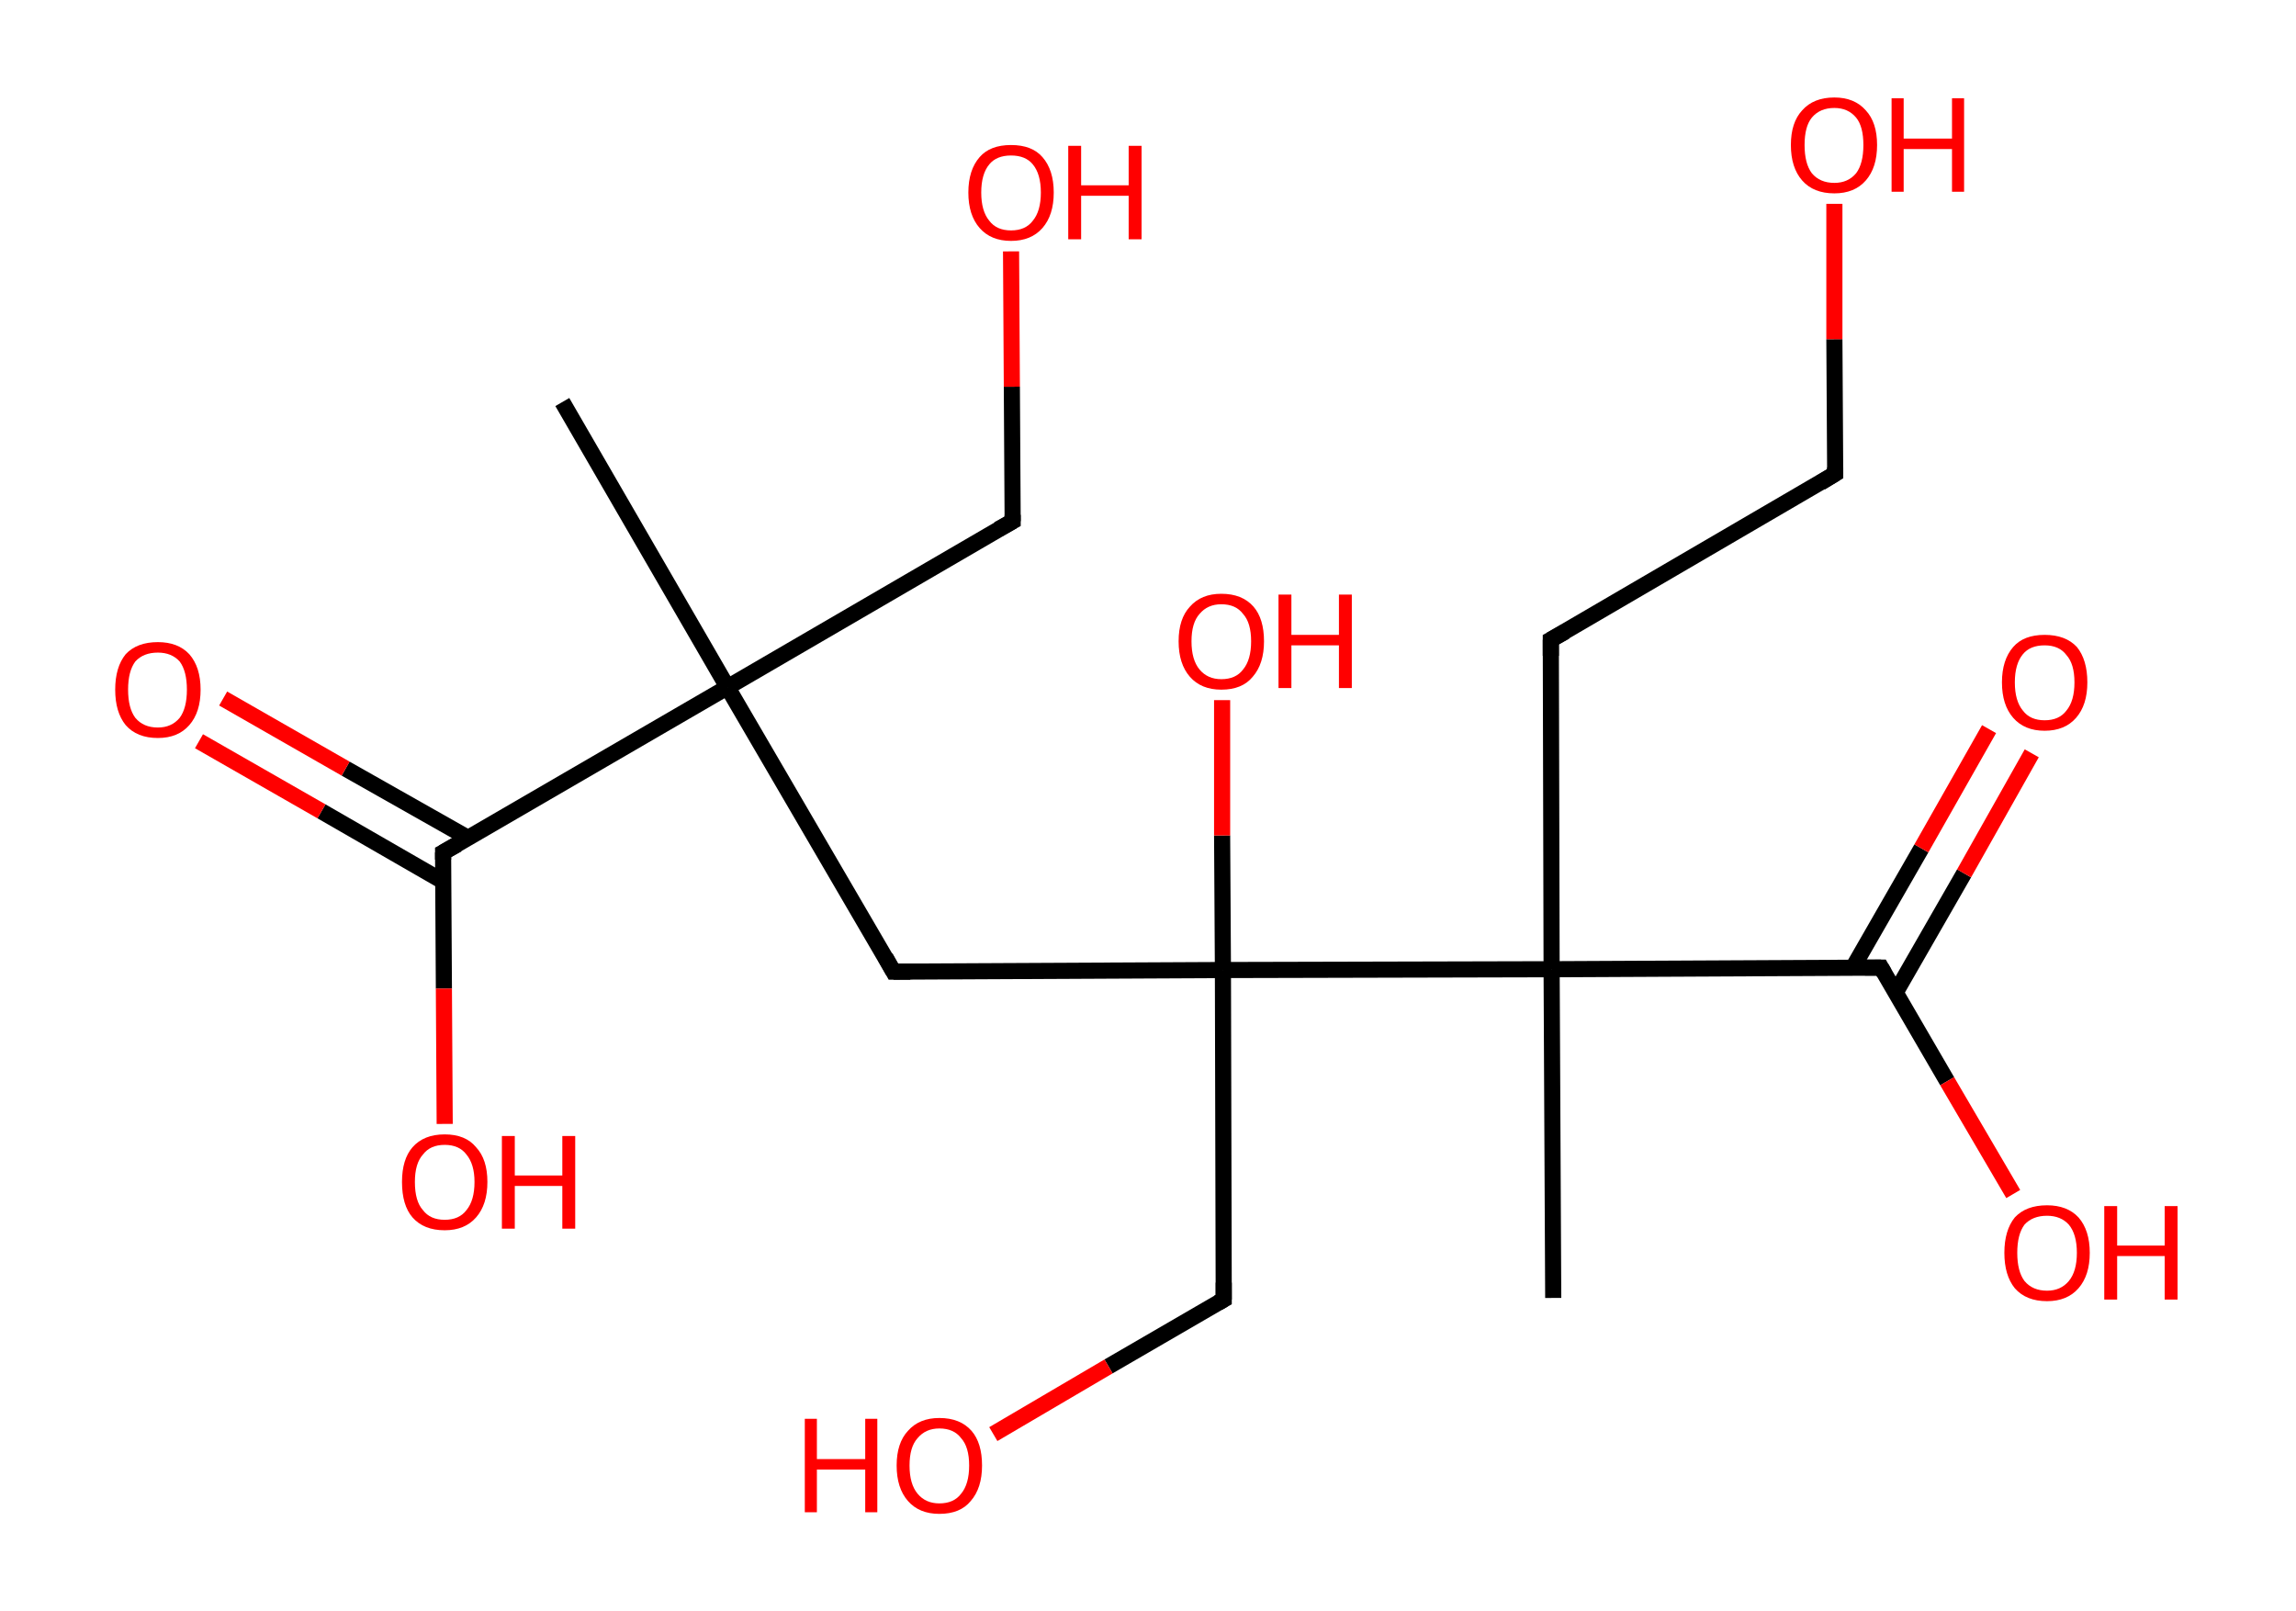 <?xml version='1.0' encoding='ASCII' standalone='yes'?>
<svg xmlns="http://www.w3.org/2000/svg" xmlns:rdkit="http://www.rdkit.org/xml" xmlns:xlink="http://www.w3.org/1999/xlink" version="1.1" baseProfile="full" xml:space="preserve" width="285px" height="200px" viewBox="0 0 285 200">
<!-- END OF HEADER -->
<rect style="opacity:1.0;fill:#FFFFFF;stroke:none" width="285.0" height="200.0" x="0.0" y="0.0"> </rect>
<path class="bond-0 atom-0 atom-1" d="M 69.8,49.9 L 90.3,85.3" style="fill:none;fill-rule:evenodd;stroke:#000000;stroke-width:2.0px;stroke-linecap:butt;stroke-linejoin:miter;stroke-opacity:1"/>
<path class="bond-1 atom-1 atom-2" d="M 90.3,85.3 L 125.7,64.7" style="fill:none;fill-rule:evenodd;stroke:#000000;stroke-width:2.0px;stroke-linecap:butt;stroke-linejoin:miter;stroke-opacity:1"/>
<path class="bond-2 atom-2 atom-3" d="M 125.7,64.7 L 125.6,48.0" style="fill:none;fill-rule:evenodd;stroke:#000000;stroke-width:2.0px;stroke-linecap:butt;stroke-linejoin:miter;stroke-opacity:1"/>
<path class="bond-2 atom-2 atom-3" d="M 125.6,48.0 L 125.5,31.2" style="fill:none;fill-rule:evenodd;stroke:#FF0000;stroke-width:2.0px;stroke-linecap:butt;stroke-linejoin:miter;stroke-opacity:1"/>
<path class="bond-3 atom-1 atom-4" d="M 90.3,85.3 L 110.9,120.6" style="fill:none;fill-rule:evenodd;stroke:#000000;stroke-width:2.0px;stroke-linecap:butt;stroke-linejoin:miter;stroke-opacity:1"/>
<path class="bond-4 atom-4 atom-5" d="M 110.9,120.6 L 151.8,120.4" style="fill:none;fill-rule:evenodd;stroke:#000000;stroke-width:2.0px;stroke-linecap:butt;stroke-linejoin:miter;stroke-opacity:1"/>
<path class="bond-5 atom-5 atom-6" d="M 151.8,120.4 L 151.7,103.7" style="fill:none;fill-rule:evenodd;stroke:#000000;stroke-width:2.0px;stroke-linecap:butt;stroke-linejoin:miter;stroke-opacity:1"/>
<path class="bond-5 atom-5 atom-6" d="M 151.7,103.7 L 151.7,86.9" style="fill:none;fill-rule:evenodd;stroke:#FF0000;stroke-width:2.0px;stroke-linecap:butt;stroke-linejoin:miter;stroke-opacity:1"/>
<path class="bond-6 atom-5 atom-7" d="M 151.8,120.4 L 151.9,161.3" style="fill:none;fill-rule:evenodd;stroke:#000000;stroke-width:2.0px;stroke-linecap:butt;stroke-linejoin:miter;stroke-opacity:1"/>
<path class="bond-7 atom-7 atom-8" d="M 151.9,161.3 L 137.6,169.6" style="fill:none;fill-rule:evenodd;stroke:#000000;stroke-width:2.0px;stroke-linecap:butt;stroke-linejoin:miter;stroke-opacity:1"/>
<path class="bond-7 atom-7 atom-8" d="M 137.6,169.6 L 123.3,178.0" style="fill:none;fill-rule:evenodd;stroke:#FF0000;stroke-width:2.0px;stroke-linecap:butt;stroke-linejoin:miter;stroke-opacity:1"/>
<path class="bond-8 atom-5 atom-9" d="M 151.8,120.4 L 192.6,120.3" style="fill:none;fill-rule:evenodd;stroke:#000000;stroke-width:2.0px;stroke-linecap:butt;stroke-linejoin:miter;stroke-opacity:1"/>
<path class="bond-9 atom-9 atom-10" d="M 192.6,120.3 L 192.8,161.1" style="fill:none;fill-rule:evenodd;stroke:#000000;stroke-width:2.0px;stroke-linecap:butt;stroke-linejoin:miter;stroke-opacity:1"/>
<path class="bond-10 atom-9 atom-11" d="M 192.6,120.3 L 192.5,79.4" style="fill:none;fill-rule:evenodd;stroke:#000000;stroke-width:2.0px;stroke-linecap:butt;stroke-linejoin:miter;stroke-opacity:1"/>
<path class="bond-11 atom-11 atom-12" d="M 192.5,79.4 L 227.8,58.8" style="fill:none;fill-rule:evenodd;stroke:#000000;stroke-width:2.0px;stroke-linecap:butt;stroke-linejoin:miter;stroke-opacity:1"/>
<path class="bond-12 atom-12 atom-13" d="M 227.8,58.8 L 227.7,42.1" style="fill:none;fill-rule:evenodd;stroke:#000000;stroke-width:2.0px;stroke-linecap:butt;stroke-linejoin:miter;stroke-opacity:1"/>
<path class="bond-12 atom-12 atom-13" d="M 227.7,42.1 L 227.7,25.3" style="fill:none;fill-rule:evenodd;stroke:#FF0000;stroke-width:2.0px;stroke-linecap:butt;stroke-linejoin:miter;stroke-opacity:1"/>
<path class="bond-13 atom-9 atom-14" d="M 192.6,120.3 L 233.5,120.1" style="fill:none;fill-rule:evenodd;stroke:#000000;stroke-width:2.0px;stroke-linecap:butt;stroke-linejoin:miter;stroke-opacity:1"/>
<path class="bond-14 atom-14 atom-15" d="M 235.3,123.2 L 243.8,108.4" style="fill:none;fill-rule:evenodd;stroke:#000000;stroke-width:2.0px;stroke-linecap:butt;stroke-linejoin:miter;stroke-opacity:1"/>
<path class="bond-14 atom-14 atom-15" d="M 243.8,108.4 L 252.2,93.5" style="fill:none;fill-rule:evenodd;stroke:#FF0000;stroke-width:2.0px;stroke-linecap:butt;stroke-linejoin:miter;stroke-opacity:1"/>
<path class="bond-14 atom-14 atom-15" d="M 230.0,120.1 L 238.5,105.3" style="fill:none;fill-rule:evenodd;stroke:#000000;stroke-width:2.0px;stroke-linecap:butt;stroke-linejoin:miter;stroke-opacity:1"/>
<path class="bond-14 atom-14 atom-15" d="M 238.5,105.3 L 246.9,90.5" style="fill:none;fill-rule:evenodd;stroke:#FF0000;stroke-width:2.0px;stroke-linecap:butt;stroke-linejoin:miter;stroke-opacity:1"/>
<path class="bond-15 atom-14 atom-16" d="M 233.5,120.1 L 241.7,134.2" style="fill:none;fill-rule:evenodd;stroke:#000000;stroke-width:2.0px;stroke-linecap:butt;stroke-linejoin:miter;stroke-opacity:1"/>
<path class="bond-15 atom-14 atom-16" d="M 241.7,134.2 L 249.9,148.2" style="fill:none;fill-rule:evenodd;stroke:#FF0000;stroke-width:2.0px;stroke-linecap:butt;stroke-linejoin:miter;stroke-opacity:1"/>
<path class="bond-16 atom-1 atom-17" d="M 90.3,85.3 L 55.0,105.8" style="fill:none;fill-rule:evenodd;stroke:#000000;stroke-width:2.0px;stroke-linecap:butt;stroke-linejoin:miter;stroke-opacity:1"/>
<path class="bond-17 atom-17 atom-18" d="M 58.1,104.0 L 42.9,95.4" style="fill:none;fill-rule:evenodd;stroke:#000000;stroke-width:2.0px;stroke-linecap:butt;stroke-linejoin:miter;stroke-opacity:1"/>
<path class="bond-17 atom-17 atom-18" d="M 42.9,95.4 L 27.7,86.7" style="fill:none;fill-rule:evenodd;stroke:#FF0000;stroke-width:2.0px;stroke-linecap:butt;stroke-linejoin:miter;stroke-opacity:1"/>
<path class="bond-17 atom-17 atom-18" d="M 55.0,109.4 L 39.9,100.7" style="fill:none;fill-rule:evenodd;stroke:#000000;stroke-width:2.0px;stroke-linecap:butt;stroke-linejoin:miter;stroke-opacity:1"/>
<path class="bond-17 atom-17 atom-18" d="M 39.9,100.7 L 24.7,92.0" style="fill:none;fill-rule:evenodd;stroke:#FF0000;stroke-width:2.0px;stroke-linecap:butt;stroke-linejoin:miter;stroke-opacity:1"/>
<path class="bond-18 atom-17 atom-19" d="M 55.0,105.8 L 55.1,122.7" style="fill:none;fill-rule:evenodd;stroke:#000000;stroke-width:2.0px;stroke-linecap:butt;stroke-linejoin:miter;stroke-opacity:1"/>
<path class="bond-18 atom-17 atom-19" d="M 55.1,122.7 L 55.2,139.5" style="fill:none;fill-rule:evenodd;stroke:#FF0000;stroke-width:2.0px;stroke-linecap:butt;stroke-linejoin:miter;stroke-opacity:1"/>
<path d="M 123.9,65.7 L 125.7,64.7 L 125.7,63.9" style="fill:none;stroke:#000000;stroke-width:2.0px;stroke-linecap:butt;stroke-linejoin:miter;stroke-opacity:1;"/>
<path d="M 109.9,118.8 L 110.9,120.6 L 113.0,120.6" style="fill:none;stroke:#000000;stroke-width:2.0px;stroke-linecap:butt;stroke-linejoin:miter;stroke-opacity:1;"/>
<path d="M 151.9,159.2 L 151.9,161.3 L 151.2,161.7" style="fill:none;stroke:#000000;stroke-width:2.0px;stroke-linecap:butt;stroke-linejoin:miter;stroke-opacity:1;"/>
<path d="M 192.5,81.4 L 192.5,79.4 L 194.3,78.4" style="fill:none;stroke:#000000;stroke-width:2.0px;stroke-linecap:butt;stroke-linejoin:miter;stroke-opacity:1;"/>
<path d="M 226.0,59.9 L 227.8,58.8 L 227.8,58.0" style="fill:none;stroke:#000000;stroke-width:2.0px;stroke-linecap:butt;stroke-linejoin:miter;stroke-opacity:1;"/>
<path d="M 231.5,120.1 L 233.5,120.1 L 233.9,120.8" style="fill:none;stroke:#000000;stroke-width:2.0px;stroke-linecap:butt;stroke-linejoin:miter;stroke-opacity:1;"/>
<path d="M 56.8,104.8 L 55.0,105.8 L 55.0,106.7" style="fill:none;stroke:#000000;stroke-width:2.0px;stroke-linecap:butt;stroke-linejoin:miter;stroke-opacity:1;"/>
<path class="atom-3" d="M 120.2 23.9 Q 120.2 21.1, 121.6 19.5 Q 122.9 18.0, 125.5 18.0 Q 128.1 18.0, 129.4 19.5 Q 130.8 21.1, 130.8 23.9 Q 130.8 26.7, 129.4 28.3 Q 128.0 29.9, 125.5 29.9 Q 123.0 29.9, 121.6 28.3 Q 120.2 26.7, 120.2 23.9 M 125.5 28.6 Q 127.3 28.6, 128.2 27.4 Q 129.2 26.2, 129.2 23.9 Q 129.2 21.6, 128.2 20.4 Q 127.3 19.3, 125.5 19.3 Q 123.7 19.3, 122.8 20.4 Q 121.8 21.6, 121.8 23.9 Q 121.8 26.2, 122.8 27.4 Q 123.7 28.6, 125.5 28.6 " fill="#FF0000"/>
<path class="atom-3" d="M 132.6 18.1 L 134.2 18.1 L 134.2 23.0 L 140.1 23.0 L 140.1 18.1 L 141.7 18.1 L 141.7 29.7 L 140.1 29.7 L 140.1 24.3 L 134.2 24.3 L 134.2 29.7 L 132.6 29.7 L 132.6 18.1 " fill="#FF0000"/>
<path class="atom-6" d="M 146.3 79.6 Q 146.3 76.8, 147.7 75.3 Q 149.1 73.7, 151.6 73.7 Q 154.2 73.7, 155.6 75.3 Q 156.9 76.8, 156.9 79.6 Q 156.9 82.4, 155.5 84.0 Q 154.2 85.6, 151.6 85.6 Q 149.1 85.6, 147.7 84.0 Q 146.3 82.4, 146.3 79.6 M 151.6 84.3 Q 153.4 84.3, 154.3 83.1 Q 155.3 81.9, 155.3 79.6 Q 155.3 77.3, 154.3 76.2 Q 153.4 75.0, 151.6 75.0 Q 149.9 75.0, 148.9 76.2 Q 147.9 77.3, 147.9 79.6 Q 147.9 81.9, 148.9 83.1 Q 149.9 84.3, 151.6 84.3 " fill="#FF0000"/>
<path class="atom-6" d="M 158.7 73.8 L 160.3 73.8 L 160.3 78.8 L 166.2 78.8 L 166.2 73.8 L 167.8 73.8 L 167.8 85.4 L 166.2 85.4 L 166.2 80.1 L 160.3 80.1 L 160.3 85.4 L 158.7 85.4 L 158.7 73.8 " fill="#FF0000"/>
<path class="atom-8" d="M 99.9 176.1 L 101.4 176.1 L 101.4 181.1 L 107.4 181.1 L 107.4 176.1 L 108.9 176.1 L 108.9 187.7 L 107.4 187.7 L 107.4 182.4 L 101.4 182.4 L 101.4 187.7 L 99.9 187.7 L 99.9 176.1 " fill="#FF0000"/>
<path class="atom-8" d="M 111.3 181.9 Q 111.3 179.1, 112.7 177.6 Q 114.1 176.0, 116.6 176.0 Q 119.2 176.0, 120.6 177.6 Q 121.9 179.1, 121.9 181.9 Q 121.9 184.7, 120.5 186.3 Q 119.2 187.9, 116.6 187.9 Q 114.1 187.9, 112.7 186.3 Q 111.3 184.7, 111.3 181.9 M 116.6 186.6 Q 118.4 186.6, 119.3 185.4 Q 120.3 184.2, 120.3 181.9 Q 120.3 179.6, 119.3 178.5 Q 118.4 177.3, 116.6 177.3 Q 114.9 177.3, 113.9 178.5 Q 112.9 179.6, 112.9 181.9 Q 112.9 184.2, 113.9 185.4 Q 114.9 186.6, 116.6 186.6 " fill="#FF0000"/>
<path class="atom-13" d="M 222.3 18.0 Q 222.3 15.2, 223.7 13.7 Q 225.1 12.1, 227.7 12.1 Q 230.2 12.1, 231.6 13.7 Q 233.0 15.2, 233.0 18.0 Q 233.0 20.8, 231.6 22.4 Q 230.2 24.0, 227.7 24.0 Q 225.1 24.0, 223.7 22.4 Q 222.3 20.8, 222.3 18.0 M 227.7 22.7 Q 229.4 22.7, 230.4 21.5 Q 231.3 20.3, 231.3 18.0 Q 231.3 15.7, 230.4 14.6 Q 229.4 13.4, 227.7 13.4 Q 225.9 13.4, 224.9 14.6 Q 224.0 15.7, 224.0 18.0 Q 224.0 20.3, 224.9 21.5 Q 225.9 22.7, 227.7 22.7 " fill="#FF0000"/>
<path class="atom-13" d="M 234.8 12.2 L 236.3 12.2 L 236.3 17.2 L 242.3 17.2 L 242.3 12.2 L 243.8 12.2 L 243.8 23.8 L 242.3 23.8 L 242.3 18.5 L 236.3 18.5 L 236.3 23.8 L 234.8 23.8 L 234.8 12.2 " fill="#FF0000"/>
<path class="atom-15" d="M 248.5 84.7 Q 248.5 81.9, 249.9 80.3 Q 251.2 78.8, 253.8 78.8 Q 256.4 78.8, 257.8 80.3 Q 259.1 81.9, 259.1 84.7 Q 259.1 87.5, 257.7 89.1 Q 256.3 90.7, 253.8 90.7 Q 251.3 90.7, 249.9 89.1 Q 248.5 87.5, 248.5 84.7 M 253.8 89.4 Q 255.6 89.4, 256.5 88.2 Q 257.5 87.0, 257.5 84.7 Q 257.5 82.4, 256.5 81.3 Q 255.6 80.1, 253.8 80.1 Q 252.0 80.1, 251.1 81.2 Q 250.1 82.4, 250.1 84.7 Q 250.1 87.0, 251.1 88.2 Q 252.0 89.4, 253.8 89.4 " fill="#FF0000"/>
<path class="atom-16" d="M 248.8 155.5 Q 248.8 152.7, 250.1 151.1 Q 251.5 149.6, 254.1 149.6 Q 256.6 149.6, 258.0 151.1 Q 259.4 152.7, 259.4 155.5 Q 259.4 158.3, 258.0 159.9 Q 256.6 161.5, 254.1 161.5 Q 251.5 161.5, 250.1 159.9 Q 248.8 158.3, 248.8 155.5 M 254.1 160.2 Q 255.8 160.2, 256.8 159.0 Q 257.8 157.8, 257.8 155.5 Q 257.8 153.2, 256.8 152.0 Q 255.8 150.9, 254.1 150.9 Q 252.3 150.9, 251.3 152.0 Q 250.4 153.2, 250.4 155.5 Q 250.4 157.8, 251.3 159.0 Q 252.3 160.2, 254.1 160.2 " fill="#FF0000"/>
<path class="atom-16" d="M 261.2 149.7 L 262.8 149.7 L 262.8 154.6 L 268.7 154.6 L 268.7 149.7 L 270.3 149.7 L 270.3 161.3 L 268.7 161.3 L 268.7 155.9 L 262.8 155.9 L 262.8 161.3 L 261.2 161.3 L 261.2 149.7 " fill="#FF0000"/>
<path class="atom-18" d="M 14.3 85.6 Q 14.3 82.8, 15.6 81.2 Q 17.0 79.7, 19.6 79.7 Q 22.1 79.7, 23.5 81.2 Q 24.9 82.8, 24.9 85.6 Q 24.9 88.4, 23.5 90.0 Q 22.1 91.6, 19.6 91.6 Q 17.0 91.6, 15.6 90.0 Q 14.3 88.4, 14.3 85.6 M 19.6 90.3 Q 21.3 90.3, 22.3 89.1 Q 23.2 87.9, 23.2 85.6 Q 23.2 83.3, 22.3 82.1 Q 21.3 81.0, 19.6 81.0 Q 17.8 81.0, 16.8 82.1 Q 15.9 83.3, 15.9 85.6 Q 15.9 87.9, 16.8 89.1 Q 17.8 90.3, 19.6 90.3 " fill="#FF0000"/>
<path class="atom-19" d="M 49.9 146.7 Q 49.9 143.9, 51.2 142.4 Q 52.6 140.8, 55.2 140.8 Q 57.8 140.8, 59.1 142.4 Q 60.5 143.9, 60.5 146.7 Q 60.5 149.5, 59.1 151.1 Q 57.7 152.7, 55.2 152.7 Q 52.6 152.7, 51.2 151.1 Q 49.9 149.6, 49.9 146.7 M 55.2 151.4 Q 57.0 151.4, 57.9 150.2 Q 58.9 149.0, 58.9 146.7 Q 58.9 144.5, 57.9 143.3 Q 57.0 142.1, 55.2 142.1 Q 53.4 142.1, 52.5 143.3 Q 51.5 144.4, 51.5 146.7 Q 51.5 149.1, 52.5 150.2 Q 53.4 151.4, 55.2 151.4 " fill="#FF0000"/>
<path class="atom-19" d="M 62.3 141.0 L 63.9 141.0 L 63.9 145.9 L 69.8 145.9 L 69.8 141.0 L 71.4 141.0 L 71.4 152.5 L 69.8 152.5 L 69.8 147.2 L 63.9 147.2 L 63.9 152.5 L 62.3 152.5 L 62.3 141.0 " fill="#FF0000"/>
</svg>
